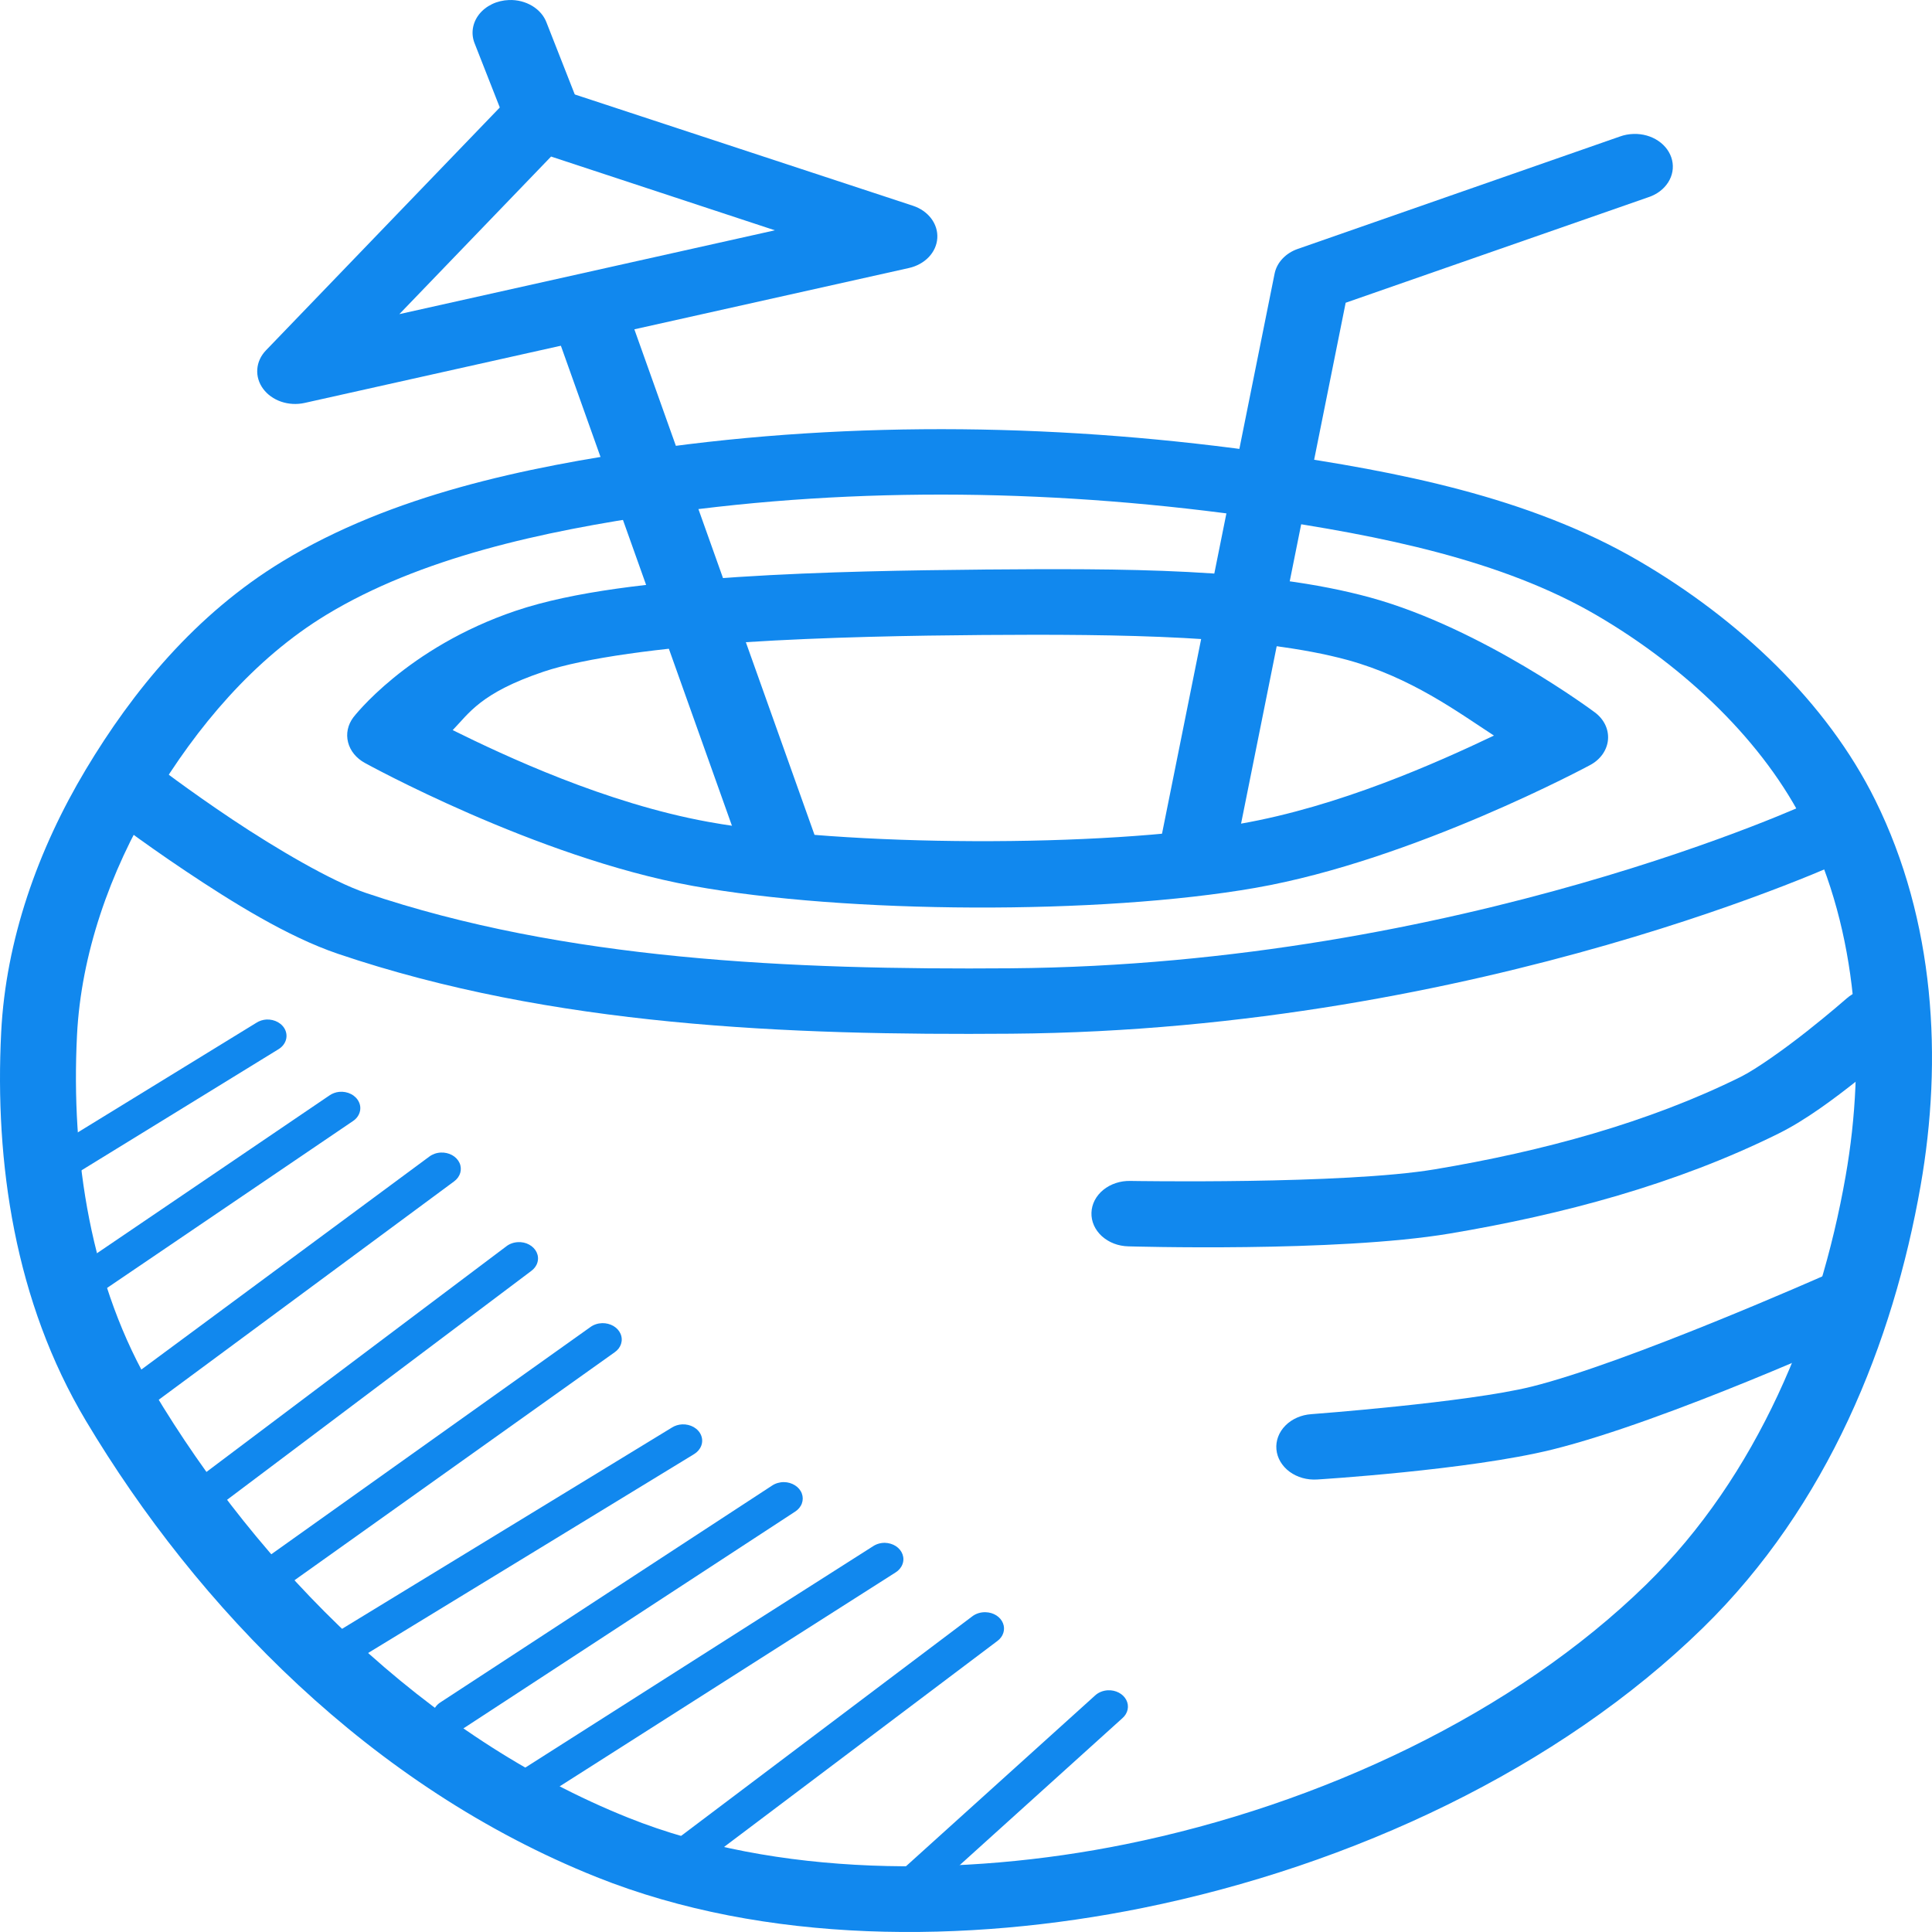 <svg width="64" height="64" viewBox="0 0 64 64" fill="none" xmlns="http://www.w3.org/2000/svg">
<path fill-rule="evenodd" clip-rule="evenodd" d="M31.852 14.22C28.384 14.188 24.912 14.398 21.503 14.889C17.385 15.481 12.982 16.396 9.363 18.593C6.473 20.347 4.39 22.908 2.846 25.485C1.25 28.147 0.191 31.153 0.039 34.197C-0.179 38.505 0.487 43.115 2.846 47.066C6.534 53.242 12.287 59.193 19.766 62.182C25.357 64.417 32.031 64.382 37.854 63.203C44.804 61.795 51.644 58.585 56.413 53.923C60.552 49.878 62.712 44.465 63.622 39.281C64.358 35.088 64.101 30.508 62.12 26.505C60.517 23.264 57.602 20.514 54.288 18.58C50.637 16.45 46.254 15.617 42.172 15.024C38.781 14.532 35.321 14.253 31.852 14.22ZM31.823 16.387C35.154 16.42 38.488 16.688 41.755 17.162C45.737 17.74 49.758 18.554 52.88 20.375C55.84 22.102 58.439 24.587 59.809 27.356C61.545 30.865 61.821 35.075 61.139 38.959C60.279 43.858 58.213 48.892 54.529 52.493C50.173 56.75 43.755 59.783 37.28 61.094C31.87 62.19 25.699 62.168 20.821 60.218C14.059 57.515 8.577 51.935 5.079 46.075C2.999 42.593 2.347 38.334 2.551 34.29C2.685 31.621 3.63 28.897 5.079 26.48C6.508 24.094 8.405 21.827 10.81 20.367C13.906 18.488 17.934 17.599 21.915 17.027C25.167 16.559 28.492 16.356 31.823 16.387Z" fill="#1188EE"/>
<path fill-rule="evenodd" clip-rule="evenodd" d="M4.19 25.023C3.941 25.036 3.701 25.112 3.503 25.242C3.304 25.373 3.154 25.552 3.074 25.756C2.993 25.959 2.985 26.18 3.05 26.388C3.115 26.596 3.251 26.783 3.44 26.924C3.44 26.924 4.616 27.83 6.148 28.854C7.681 29.878 9.523 31.03 11.198 31.597C18.294 34 26.104 34.301 33.496 34.243C49.136 34.122 61.232 28.452 61.232 28.452C61.382 28.386 61.514 28.295 61.622 28.185C61.73 28.074 61.811 27.946 61.861 27.808C61.911 27.67 61.928 27.525 61.911 27.381C61.895 27.237 61.846 27.097 61.766 26.97C61.686 26.843 61.577 26.731 61.446 26.64C61.315 26.55 61.165 26.483 61.004 26.444C60.842 26.404 60.673 26.393 60.507 26.411C60.341 26.429 60.18 26.475 60.035 26.547C60.035 26.547 48.42 31.959 33.472 32.076C26.179 32.132 18.691 31.804 12.116 29.578C10.992 29.198 9.148 28.114 7.689 27.14C6.231 26.166 5.113 25.307 5.113 25.307C4.989 25.209 4.843 25.133 4.685 25.084C4.527 25.036 4.358 25.015 4.19 25.023Z" fill="#1188EE"/>
<path fill-rule="evenodd" clip-rule="evenodd" d="M62.027 32.745C61.702 32.756 61.394 32.876 61.168 33.079C61.168 33.079 60.602 33.575 59.863 34.158C59.124 34.742 58.178 35.417 57.66 35.674C54.602 37.189 51.088 38.14 47.536 38.734C44.501 39.243 37.447 39.12 37.447 39.12C37.282 39.116 37.117 39.14 36.963 39.191C36.809 39.242 36.668 39.318 36.548 39.416C36.428 39.514 36.332 39.631 36.264 39.761C36.197 39.891 36.16 40.032 36.156 40.174C36.151 40.316 36.179 40.458 36.238 40.591C36.297 40.724 36.386 40.846 36.499 40.949C36.613 41.052 36.749 41.136 36.9 41.194C37.05 41.252 37.213 41.283 37.378 41.287C37.378 41.287 44.262 41.493 48.017 40.864C51.756 40.238 55.529 39.23 58.911 37.553C59.827 37.1 60.769 36.389 61.561 35.763C62.353 35.137 62.96 34.603 62.96 34.603C63.14 34.449 63.262 34.252 63.31 34.038C63.358 33.823 63.33 33.601 63.229 33.4C63.128 33.2 62.96 33.03 62.745 32.914C62.531 32.798 62.28 32.74 62.027 32.749L62.027 32.745Z" fill="#1188EE"/>
<path fill-rule="evenodd" clip-rule="evenodd" d="M61.007 42.117C60.809 42.122 60.616 42.167 60.442 42.249C60.442 42.249 53.884 45.155 50.726 45.936C48.609 46.46 43.439 46.846 43.439 46.846C43.106 46.869 42.797 47.004 42.581 47.223C42.364 47.442 42.257 47.726 42.283 48.013C42.309 48.3 42.466 48.566 42.719 48.753C42.973 48.94 43.302 49.032 43.635 49.01C43.635 49.01 48.653 48.703 51.418 48.019C55.224 47.077 61.605 44.171 61.605 44.171C61.861 44.061 62.066 43.879 62.186 43.654C62.306 43.43 62.333 43.176 62.263 42.937C62.193 42.697 62.03 42.485 61.802 42.337C61.573 42.188 61.293 42.109 61.007 42.117Z" fill="#1188EE"/>
<path fill-rule="evenodd" clip-rule="evenodd" d="M32.53 18.868C30.221 18.89 27.266 18.931 24.452 19.114C21.637 19.296 18.997 19.589 17.091 20.231C13.461 21.455 11.703 23.766 11.703 23.766C11.613 23.886 11.551 24.021 11.521 24.162C11.491 24.303 11.494 24.448 11.53 24.588C11.565 24.729 11.633 24.861 11.728 24.979C11.824 25.096 11.945 25.196 12.086 25.273C12.086 25.273 17.742 28.4 22.941 29.345C28.04 30.273 36.439 30.31 41.584 29.412C46.832 28.497 52.674 25.344 52.674 25.344C52.843 25.254 52.985 25.131 53.088 24.984C53.191 24.837 53.253 24.671 53.267 24.5C53.281 24.329 53.248 24.158 53.171 24C53.093 23.842 52.974 23.702 52.821 23.591C52.821 23.591 49.117 20.82 45.411 19.799C41.811 18.806 37.142 18.832 32.535 18.867L32.53 18.868ZM32.554 21.035C37.144 21.001 41.688 21.057 44.646 21.865C46.753 22.446 48.287 23.585 49.489 24.367C47.582 25.275 44.35 26.719 41.088 27.288C36.513 28.085 27.994 28.049 23.461 27.225C20.066 26.608 16.72 25.038 14.996 24.186C15.537 23.63 15.917 22.955 18.004 22.251C19.369 21.791 21.924 21.454 24.639 21.277C27.354 21.102 30.265 21.053 32.554 21.035Z" fill="#1188EE"/>
<path fill-rule="evenodd" clip-rule="evenodd" d="M20.551 9.61L18.151 10.249L24.668 28.537L27.068 27.898L20.551 9.61Z" fill="#1188EE"/>
<path fill-rule="evenodd" clip-rule="evenodd" d="M54.117 4.437C53.962 4.441 53.808 4.469 53.665 4.521L42.987 8.247C42.789 8.316 42.615 8.428 42.481 8.572C42.347 8.715 42.258 8.886 42.222 9.068L38.369 28.236C38.341 28.376 38.346 28.52 38.382 28.659C38.418 28.798 38.486 28.929 38.581 29.046C38.774 29.281 39.066 29.44 39.395 29.489C39.558 29.513 39.724 29.509 39.885 29.478C40.047 29.447 40.199 29.388 40.334 29.306C40.606 29.14 40.791 28.888 40.847 28.604L44.577 10.029L54.608 6.532C54.885 6.441 55.116 6.267 55.259 6.042C55.403 5.818 55.449 5.557 55.39 5.305C55.331 5.054 55.171 4.829 54.938 4.67C54.705 4.511 54.414 4.428 54.117 4.437Z" fill="#1188EE"/>
<path fill-rule="evenodd" clip-rule="evenodd" d="M17.818 2.816C17.64 2.821 17.467 2.86 17.308 2.927C17.149 2.995 17.008 3.091 16.895 3.209L8.808 11.608C8.639 11.784 8.539 12.002 8.523 12.231C8.506 12.459 8.574 12.686 8.716 12.879C8.858 13.072 9.068 13.222 9.314 13.306C9.561 13.39 9.832 13.405 10.089 13.348L30.11 8.878C30.368 8.82 30.598 8.693 30.767 8.516C30.936 8.338 31.035 8.118 31.049 7.889C31.064 7.659 30.994 7.432 30.849 7.239C30.704 7.046 30.492 6.898 30.243 6.816L18.308 2.888C18.152 2.836 17.985 2.811 17.818 2.816ZM18.255 5.186L25.669 7.629L13.229 10.406L18.255 5.186Z" fill="#1188EE"/>
<path fill-rule="evenodd" clip-rule="evenodd" d="M16.861 0.001C16.664 0.008 16.471 0.054 16.299 0.137C16.127 0.22 15.98 0.336 15.869 0.477C15.759 0.618 15.689 0.779 15.664 0.948C15.639 1.117 15.661 1.288 15.727 1.448L16.748 4.048C16.799 4.185 16.881 4.312 16.989 4.421C17.097 4.531 17.229 4.621 17.378 4.685C17.527 4.75 17.689 4.789 17.856 4.799C18.022 4.809 18.189 4.791 18.347 4.745C18.505 4.699 18.651 4.626 18.776 4.531C18.901 4.436 19.003 4.32 19.076 4.19C19.148 4.061 19.191 3.92 19.2 3.776C19.209 3.633 19.184 3.489 19.128 3.353L18.107 0.754C18.024 0.528 17.857 0.332 17.631 0.196C17.406 0.06 17.136 -0.009 16.861 0.001Z" fill="#1188EE"/>
<path fill-rule="evenodd" clip-rule="evenodd" d="M8.823 33.773C8.704 33.781 8.59 33.818 8.494 33.88L1.163 38.38C1.095 38.421 1.038 38.473 0.994 38.534C0.95 38.594 0.921 38.662 0.907 38.732C0.893 38.802 0.896 38.874 0.915 38.944C0.933 39.013 0.967 39.079 1.015 39.137C1.063 39.195 1.124 39.245 1.194 39.282C1.264 39.32 1.343 39.346 1.424 39.358C1.506 39.369 1.589 39.367 1.67 39.351C1.75 39.335 1.826 39.306 1.894 39.264L9.22 34.76C9.333 34.693 9.417 34.595 9.46 34.483C9.503 34.37 9.501 34.248 9.456 34.136C9.411 34.025 9.325 33.929 9.21 33.863C9.096 33.798 8.96 33.766 8.823 33.773Z" fill="#1188EE"/>
<path fill-rule="evenodd" clip-rule="evenodd" d="M11.237 36.169C11.118 36.181 11.006 36.223 10.913 36.288L2.586 41.94C2.516 41.982 2.456 42.036 2.412 42.099C2.367 42.162 2.337 42.232 2.325 42.305C2.312 42.378 2.317 42.452 2.339 42.523C2.361 42.594 2.399 42.661 2.452 42.719C2.505 42.777 2.571 42.825 2.646 42.86C2.721 42.895 2.804 42.917 2.889 42.924C2.974 42.93 3.06 42.922 3.141 42.899C3.222 42.876 3.297 42.839 3.361 42.791L11.689 37.139C11.798 37.068 11.877 36.967 11.913 36.852C11.95 36.738 11.942 36.617 11.89 36.507C11.839 36.397 11.748 36.304 11.63 36.243C11.512 36.182 11.374 36.156 11.237 36.169Z" fill="#1188EE"/>
<path fill-rule="evenodd" clip-rule="evenodd" d="M14.604 38.18C14.462 38.186 14.327 38.234 14.221 38.314L4.117 45.786C4.052 45.832 3.999 45.889 3.961 45.952C3.922 46.016 3.898 46.086 3.891 46.158C3.884 46.23 3.894 46.302 3.92 46.37C3.945 46.439 3.987 46.503 4.041 46.557C4.096 46.612 4.162 46.657 4.237 46.689C4.312 46.721 4.393 46.74 4.476 46.744C4.56 46.749 4.643 46.739 4.722 46.716C4.801 46.692 4.874 46.655 4.936 46.607L15.04 39.137C15.141 39.064 15.213 38.965 15.246 38.855C15.278 38.745 15.27 38.628 15.222 38.523C15.173 38.417 15.088 38.327 14.977 38.265C14.866 38.204 14.735 38.174 14.604 38.18Z" fill="#1188EE"/>
<path fill-rule="evenodd" clip-rule="evenodd" d="M17.155 41.148C17.013 41.155 16.878 41.204 16.773 41.286L6.335 49.139C6.27 49.185 6.216 49.241 6.176 49.305C6.137 49.37 6.113 49.44 6.106 49.513C6.099 49.585 6.109 49.658 6.135 49.727C6.161 49.796 6.203 49.859 6.258 49.914C6.313 49.969 6.381 50.014 6.456 50.046C6.532 50.078 6.614 50.096 6.698 50.1C6.783 50.103 6.867 50.093 6.946 50.068C7.025 50.043 7.098 50.005 7.159 49.956L17.597 42.103C17.698 42.03 17.771 41.931 17.803 41.82C17.836 41.709 17.827 41.593 17.778 41.487C17.729 41.381 17.642 41.291 17.53 41.23C17.419 41.168 17.287 41.14 17.155 41.148Z" fill="#1188EE"/>
<path fill-rule="evenodd" clip-rule="evenodd" d="M19.948 43.831C19.805 43.835 19.669 43.88 19.56 43.959L8.126 52.1C7.997 52.191 7.916 52.323 7.9 52.467C7.884 52.61 7.934 52.752 8.04 52.864C8.146 52.975 8.299 53.045 8.465 53.059C8.631 53.073 8.797 53.029 8.926 52.938L20.36 44.797C20.463 44.726 20.538 44.629 20.573 44.52C20.608 44.41 20.603 44.293 20.557 44.186C20.512 44.08 20.428 43.988 20.319 43.924C20.209 43.861 20.079 43.828 19.948 43.831Z" fill="#1188EE"/>
<path fill-rule="evenodd" clip-rule="evenodd" d="M22.598 47.184C22.477 47.19 22.361 47.225 22.264 47.286L10.491 54.47C10.424 54.511 10.367 54.563 10.323 54.623C10.279 54.683 10.249 54.751 10.235 54.821C10.221 54.891 10.223 54.963 10.242 55.032C10.26 55.102 10.294 55.167 10.341 55.225C10.389 55.283 10.45 55.333 10.52 55.371C10.589 55.409 10.667 55.434 10.748 55.446C10.83 55.458 10.913 55.456 10.994 55.441C11.074 55.425 11.15 55.396 11.217 55.354L22.99 48.171C23.102 48.103 23.186 48.006 23.229 47.894C23.272 47.782 23.271 47.661 23.226 47.549C23.182 47.438 23.096 47.342 22.983 47.276C22.869 47.21 22.734 47.178 22.598 47.184Z" fill="#1188EE"/>
<path fill-rule="evenodd" clip-rule="evenodd" d="M25.969 49.097C25.827 49.096 25.688 49.137 25.576 49.212L14.584 56.396C14.451 56.483 14.364 56.612 14.341 56.755C14.319 56.897 14.363 57.041 14.464 57.156C14.565 57.27 14.714 57.346 14.879 57.365C15.044 57.385 15.212 57.347 15.345 57.26L26.337 50.076C26.443 50.009 26.522 49.914 26.562 49.806C26.602 49.697 26.602 49.581 26.561 49.473C26.521 49.364 26.441 49.27 26.335 49.203C26.229 49.136 26.101 49.098 25.969 49.097Z" fill="#1188EE"/>
<path fill-rule="evenodd" clip-rule="evenodd" d="M29.311 51.108C29.168 51.107 29.03 51.148 28.918 51.223L17.033 58.788C16.965 58.83 16.907 58.883 16.863 58.944C16.819 59.005 16.79 59.073 16.777 59.144C16.764 59.215 16.767 59.287 16.787 59.357C16.806 59.427 16.842 59.493 16.892 59.551C16.941 59.609 17.003 59.657 17.075 59.694C17.147 59.731 17.226 59.756 17.309 59.766C17.391 59.776 17.475 59.771 17.556 59.753C17.637 59.735 17.712 59.703 17.779 59.66L29.664 52.091C29.771 52.025 29.852 51.931 29.893 51.823C29.936 51.715 29.937 51.599 29.898 51.49C29.859 51.381 29.781 51.286 29.676 51.217C29.57 51.149 29.442 51.111 29.311 51.108Z" fill="#1188EE"/>
<path fill-rule="evenodd" clip-rule="evenodd" d="M32.652 53.407C32.488 53.401 32.328 53.451 32.206 53.545L22.548 60.827C22.483 60.873 22.429 60.929 22.39 60.994C22.351 61.058 22.327 61.128 22.32 61.201C22.312 61.273 22.322 61.346 22.348 61.415C22.374 61.484 22.416 61.548 22.472 61.602C22.527 61.657 22.594 61.702 22.67 61.734C22.746 61.766 22.828 61.784 22.912 61.788C22.996 61.792 23.08 61.781 23.159 61.756C23.238 61.732 23.311 61.693 23.373 61.644L33.035 54.363C33.133 54.292 33.203 54.198 33.237 54.092C33.271 53.986 33.267 53.875 33.225 53.771C33.184 53.667 33.107 53.577 33.005 53.512C32.902 53.447 32.779 53.41 32.652 53.407Z" fill="#1188EE"/>
<path fill-rule="evenodd" clip-rule="evenodd" d="M36.701 55.993C36.538 56.001 36.385 56.063 36.274 56.167L29.168 62.584C29.111 62.636 29.067 62.697 29.037 62.763C29.007 62.829 28.992 62.9 28.994 62.971C28.996 63.042 29.014 63.112 29.047 63.177C29.081 63.243 29.128 63.301 29.188 63.351C29.247 63.4 29.318 63.438 29.395 63.464C29.472 63.49 29.554 63.502 29.636 63.501C29.718 63.499 29.8 63.484 29.875 63.455C29.951 63.426 30.019 63.385 30.076 63.334L37.182 56.916C37.271 56.838 37.331 56.739 37.354 56.631C37.377 56.523 37.361 56.412 37.309 56.312C37.257 56.212 37.171 56.128 37.062 56.071C36.954 56.014 36.828 55.987 36.701 55.993Z" fill="#1188EE"/>
</svg>
